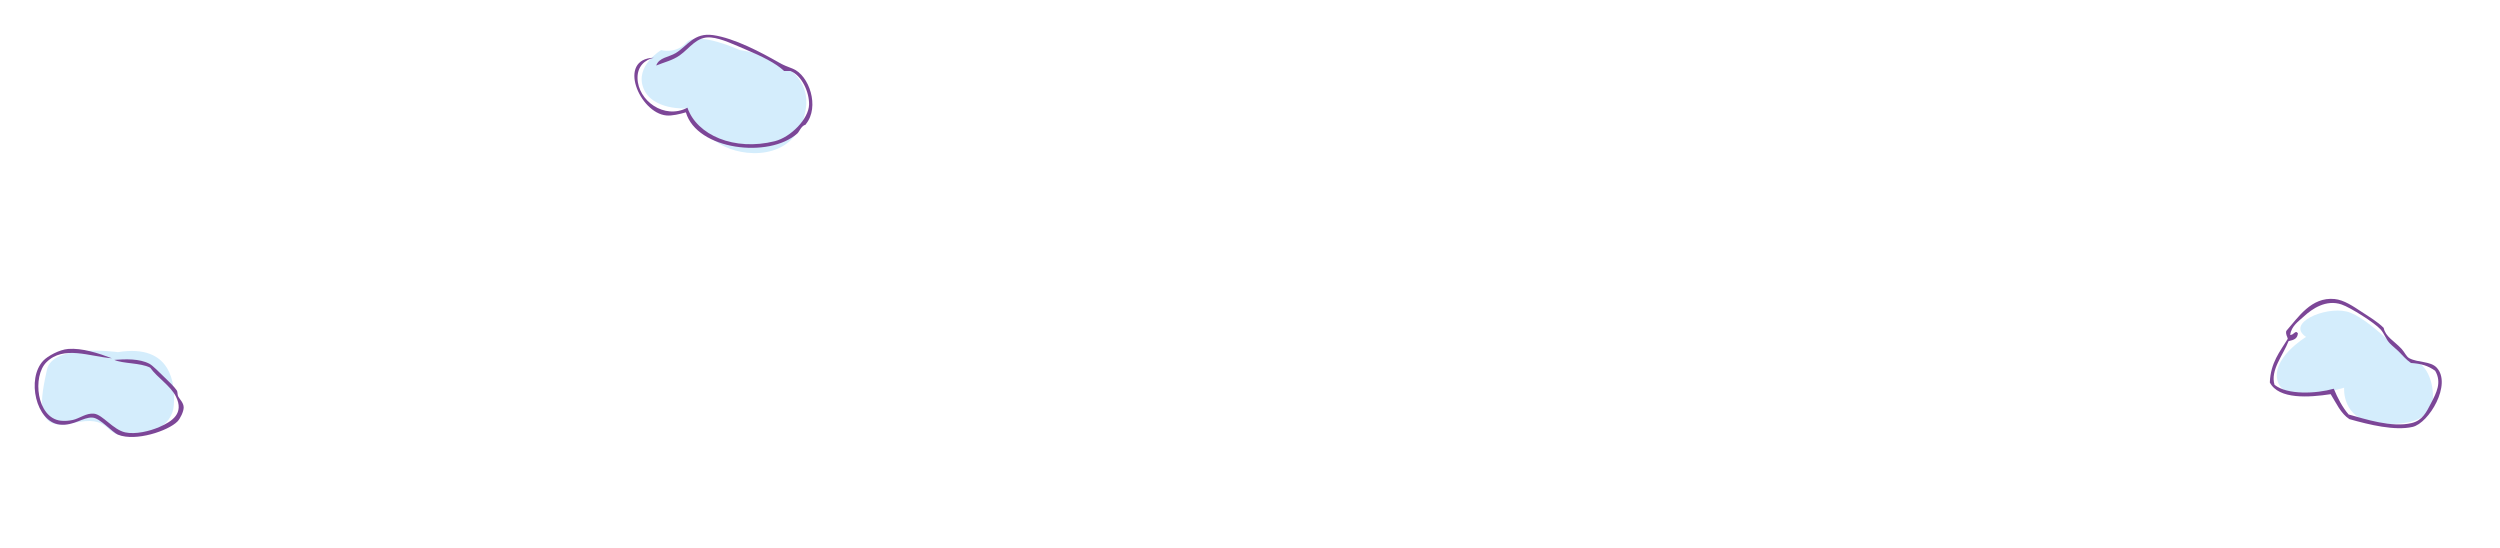 <svg version="1.1" id="圖層_1" xmlns="http://www.w3.org/2000/svg" xmlns:xlink="http://www.w3.org/1999/xlink" x="0px" y="0px"
	 width="984.878px" height="216.022px" viewBox="0 0 984.878 216.022" enable-background="new 0 0 984.878 216.022"
	 xml:space="preserve">
<path fill="#D4EDFC" d="M46.473,138.727c0,0-25.77-3.6-28,7s-5.56,24.52,10,21s12,4.75,21,5s18.34-3.6,19-12
	S67.663,135.297,46.473,138.727z"/>
<path fill="#7C4697" d="M44.103,141.147c-8.83-0.67-18.99-5.199-25.8,1.541c-5.62,5.549-3.89,21.84,5.53,23.039
	c1.59,0.211,3.4,0.041,4.91-0.299c2.64-0.602,5.27-2.791,8.3-2.461c3.4,0.369,7.48,6.311,12.28,7.369
	c3.99,0.881,9.64-0.439,13.52-2.148c5.01-2.191,9.78-5.33,6.45-11.98c-2.15-4.301-7.21-7.291-10.14-11.371
	c-3.8-1.959-10.85-1.529-14.13-3.068c4.41-0.33,9.91-0.521,13.83,1.529c1.31,0.689,3.88,3.35,5.83,5.23
	c1.81,1.729,4,3.85,4.92,5.219c0.48,0.711,0.23,1.74,0.61,2.461c0.56,1.061,2.14,2.471,2.15,4.299c0.01,1.611-1.36,4.422-2.45,5.531
	c-3.65,3.709-16.45,8-23.35,5.23c-2.51-1.012-7.01-6.541-10.14-6.762c-3.68-0.27-7.35,3.371-12.9,2.762
	c-9.35-1.031-13.2-18.111-6.45-25.201c1.69-1.779,6.28-4.34,9.83-4.609C32.333,137.057,38.703,139.098,44.103,141.147z"/>
<path fill="#D4EDFC" d="M260.473,19.728c0,0-10.44,6.17-7,15s17,8,17,8s4.85,10.13,15,15c10.15,4.871,29.19,4.471,32-15
	c2.81-19.471-26-23-26-23s-16.8-7.66-21-3S260.473,19.728,260.473,19.728z"/>
<path fill="#7C4697" d="M270.203,44.257c-2.461,0.71-5.421,1.431-7.681,1.23c-10.58-0.95-19.62-22.36-4.92-22.74
	c-3.68,0.82-6.5,3.46-6.45,7.99c0.11,8.9,10.561,16.52,19.66,11.68c3.72,10.8,18.42,17.21,34.41,13.21
	c6.3-1.58,13.39-8.8,13.51-14.44c0.11-4.84-2.84-11.5-7.37-13.221h-2.46c-3.26-3.09-9.1-5.939-14.739-8.289
	c-4.74-1.971-9.83-4.54-14.131-4.921c-5.6-0.489-8.199,4.181-12.29,7.07c-2.84,2-5.979,2.64-9.22,3.99
	c1.07-3.19,4.95-3.26,7.681-4.91c4.64-2.8,7.119-8.16,14.75-7.07c8.35,1.19,19.029,6.86,25.8,10.75c1.97,1.141,3.01,1.46,5.529,2.46
	c6.511,2.58,10.71,15.061,5.221,21.82c-0.181,0.22,0.029,0.21-0.3,0.311c-1.551,0.449-2.311,2.689-3.07,3.379
	C303.003,62.557,274.553,59.108,270.203,44.257z"/>
<path fill="#D4EDFC" d="M908.473,132.727c0,0-14.439,8.74-11,18s26,2,26,2s-1.08,12.621,13,14c14.08,1.381,21.8-2.34,22-10
	s-3.65-15.471-10-15c0,0-15.43-16.93-24-19S900.423,127.317,908.473,132.727z"/>
<path fill="#7C4697" d="M925.232,163.278c6.5,1.82,17.08,5.289,24.88,3.379c4.271-1.049,5.771-4.289,7.681-7.99
	c2.01-3.898,4.24-8.01,1.54-12.6c-2.8-2-5.48-2.799-9.53-3.07c-2.11-1.459-3.01-2.75-4.91-4.609c-1.07-1.061-2.39-2.051-3.38-3.08
	c-1.65-1.699-2.17-3.85-3.68-5.529c-2.37-2.621-11.811-8.621-15.36-9.83c-6.14-2.09-11.63,1.75-14.75,4.609
	c-2.28,2.09-4.97,3.811-5.53,7.371c1.511,0.17,2.03-2.111,3.07-0.611c-0.21,2.041-1.38,2.57-3.681,3.07
	c-2.13,5.551-7.279,11.439-5.529,17.211c5,4.049,16.47,3.529,23.34,1.539C920.963,156.897,922.772,160.407,925.232,163.278z
	 M918.173,155.288c-8.5,1.299-20.45,2.141-23.97-4.609c0.279-7.82,4.01-12.182,7.069-17.211c-0.189-1.029-0.88-1.58-0.61-3.07
	c4.73-5.369,9.86-13.49,19.041-12.6c3.739,0.359,7.489,2.971,10.449,4.91c3.221,2.129,6.48,4.02,8.9,6.459
	c0.71,3.512,4.01,5.021,7.07,8.291c1.229,1.33,1.819,3.039,3.069,3.689c3.42,1.781,8.3,1.061,10.75,3.689
	c6.08,6.531-3.069,21.891-9.52,23.352c-7.011,1.59-16.98-0.84-24.88-3.07C922.072,162.848,920.393,158.797,918.173,155.288z"/>
</svg>
